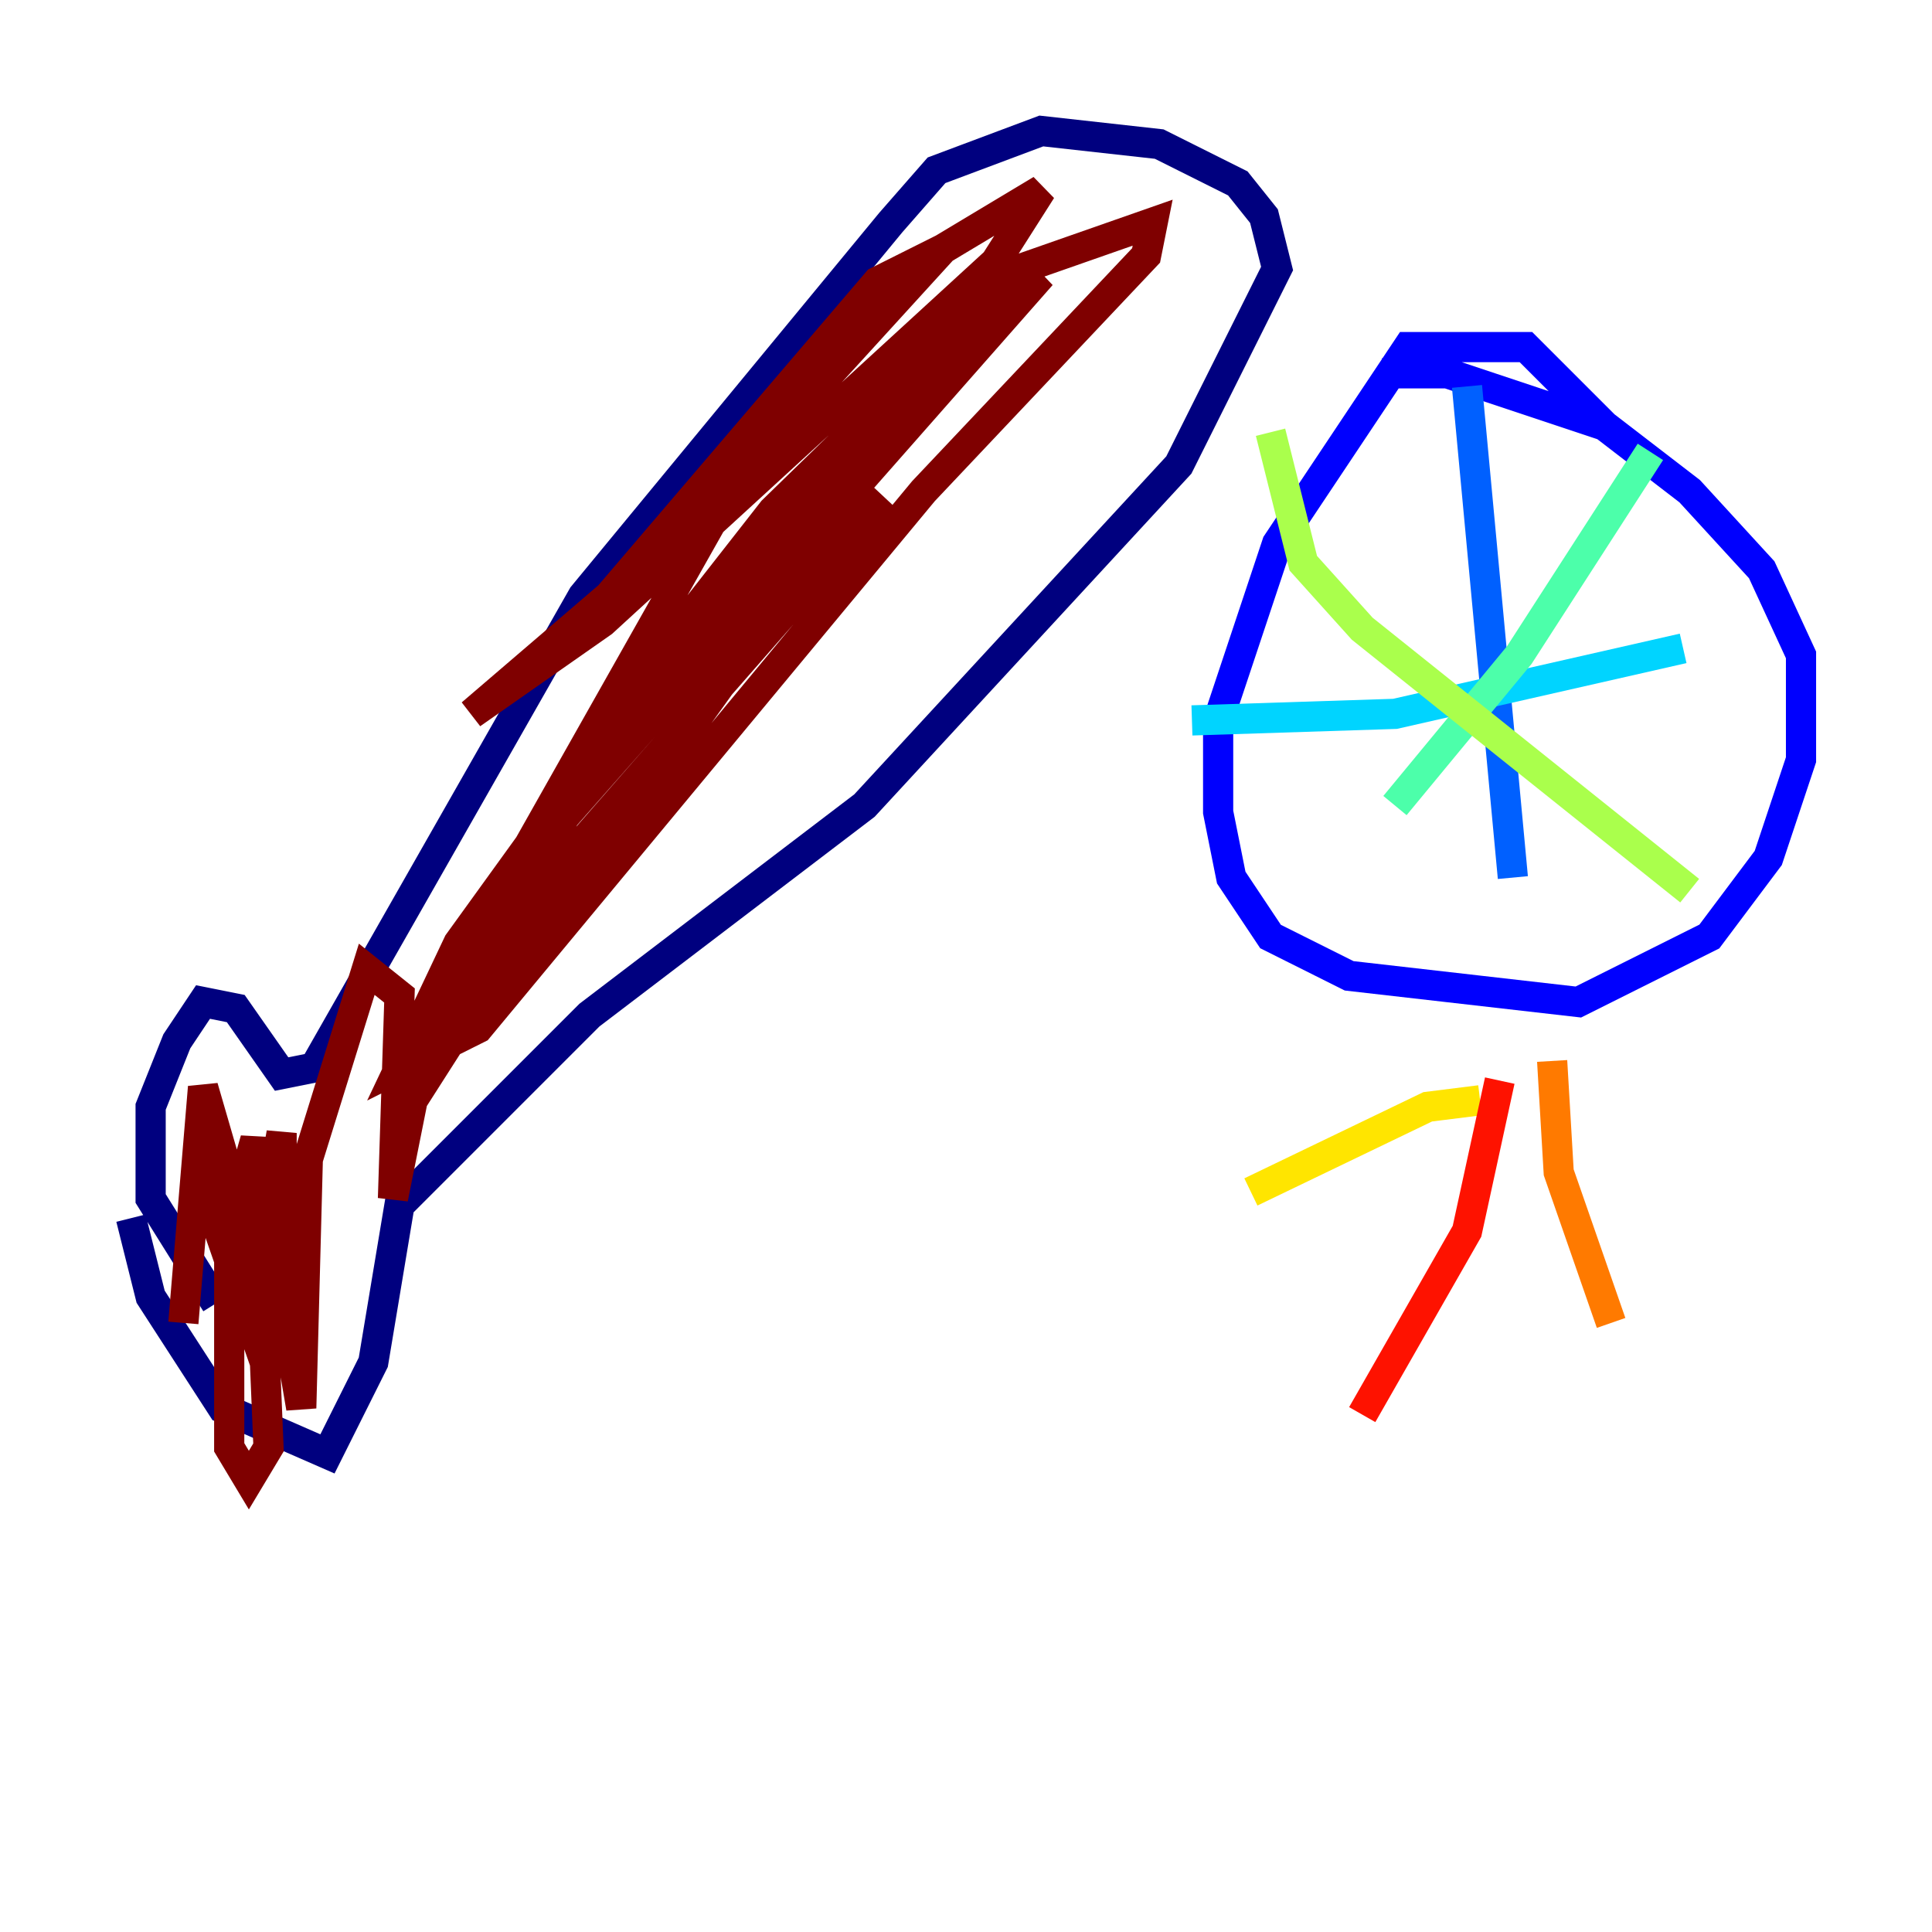 <?xml version="1.0" encoding="utf-8" ?>
<svg baseProfile="tiny" height="128" version="1.2" viewBox="0,0,128,128" width="128" xmlns="http://www.w3.org/2000/svg" xmlns:ev="http://www.w3.org/2001/xml-events" xmlns:xlink="http://www.w3.org/1999/xlink"><defs /><polyline fill="none" points="8.678,80.705 9.98,85.912 14.752,93.288 21.695,96.325 24.732,90.251 26.468,79.837 39.051,67.254 57.275,53.37 78.102,30.807 84.61,17.79 83.742,14.319 82.007,12.149 76.8,9.546 68.99,8.678 62.047,11.281 59.01,14.752 38.617,39.485 20.827,70.725 18.658,71.159 15.62,66.82 13.451,66.386 11.715,68.99 9.98,73.329 9.98,79.403 14.319,86.346" stroke="#00007f" stroke-width="2" /><polyline fill="none" points="106.305,28.203 101.098,22.997 93.288,22.997 84.61,36.014 80.705,47.729 80.705,53.803 81.573,58.142 84.176,62.047 89.383,64.651 104.57,66.386 113.248,62.047 117.153,56.841 119.322,50.332 119.322,43.39 116.719,37.749 111.946,32.542 106.305,28.203 95.891,24.732 91.552,24.732" stroke="#0000fe" stroke-width="2" /><polyline fill="none" points="97.193,25.6 100.231,58.142" stroke="#0060ff" stroke-width="2" /><polyline fill="none" points="78.969,47.729 92.42,47.295 111.512,42.956" stroke="#00d4ff" stroke-width="2" /><polyline fill="none" points="109.342,29.939 100.664,43.39 92.42,53.37" stroke="#4cffaa" stroke-width="2" /><polyline fill="none" points="84.176,28.637 86.346,37.315 90.251,41.654 111.946,59.01" stroke="#aaff4c" stroke-width="2" /><polyline fill="none" points="98.061,72.895 94.59,73.329 82.875,78.969" stroke="#ffe500" stroke-width="2" /><polyline fill="none" points="102.834,70.291 103.268,77.668 106.739,87.647" stroke="#ff7a00" stroke-width="2" /><polyline fill="none" points="99.363,71.593 97.193,81.573 90.251,93.722" stroke="#fe1200" stroke-width="2" /><polyline fill="none" points="62.481,16.488 58.142,18.658 40.352,39.485 31.241,47.295 39.919,41.22 65.953,17.356 68.99,12.583 62.481,16.488 49.031,31.241 33.844,58.142 68.99,18.224 60.312,25.166 41.654,46.861 30.373,62.481 26.468,70.725 31.675,68.122 61.18,32.542 75.932,16.922 76.366,14.752 67.688,17.79 51.2,33.844 43.39,43.824 29.505,67.688 32.976,65.953 51.634,39.919 58.576,32.976 37.315,57.275 27.336,72.895 26.034,79.403 26.468,65.953 24.298,64.217 20.393,76.8 19.959,93.288 16.922,75.498 15.186,81.573 15.186,95.891 16.488,98.061 17.79,95.891 17.356,85.478 13.451,72.027 12.149,87.647 13.017,77.234 16.488,87.214 18.658,75.064 18.658,84.61 19.525,86.78 19.525,81.573" stroke="#7f0000" stroke-width="2" /></svg>